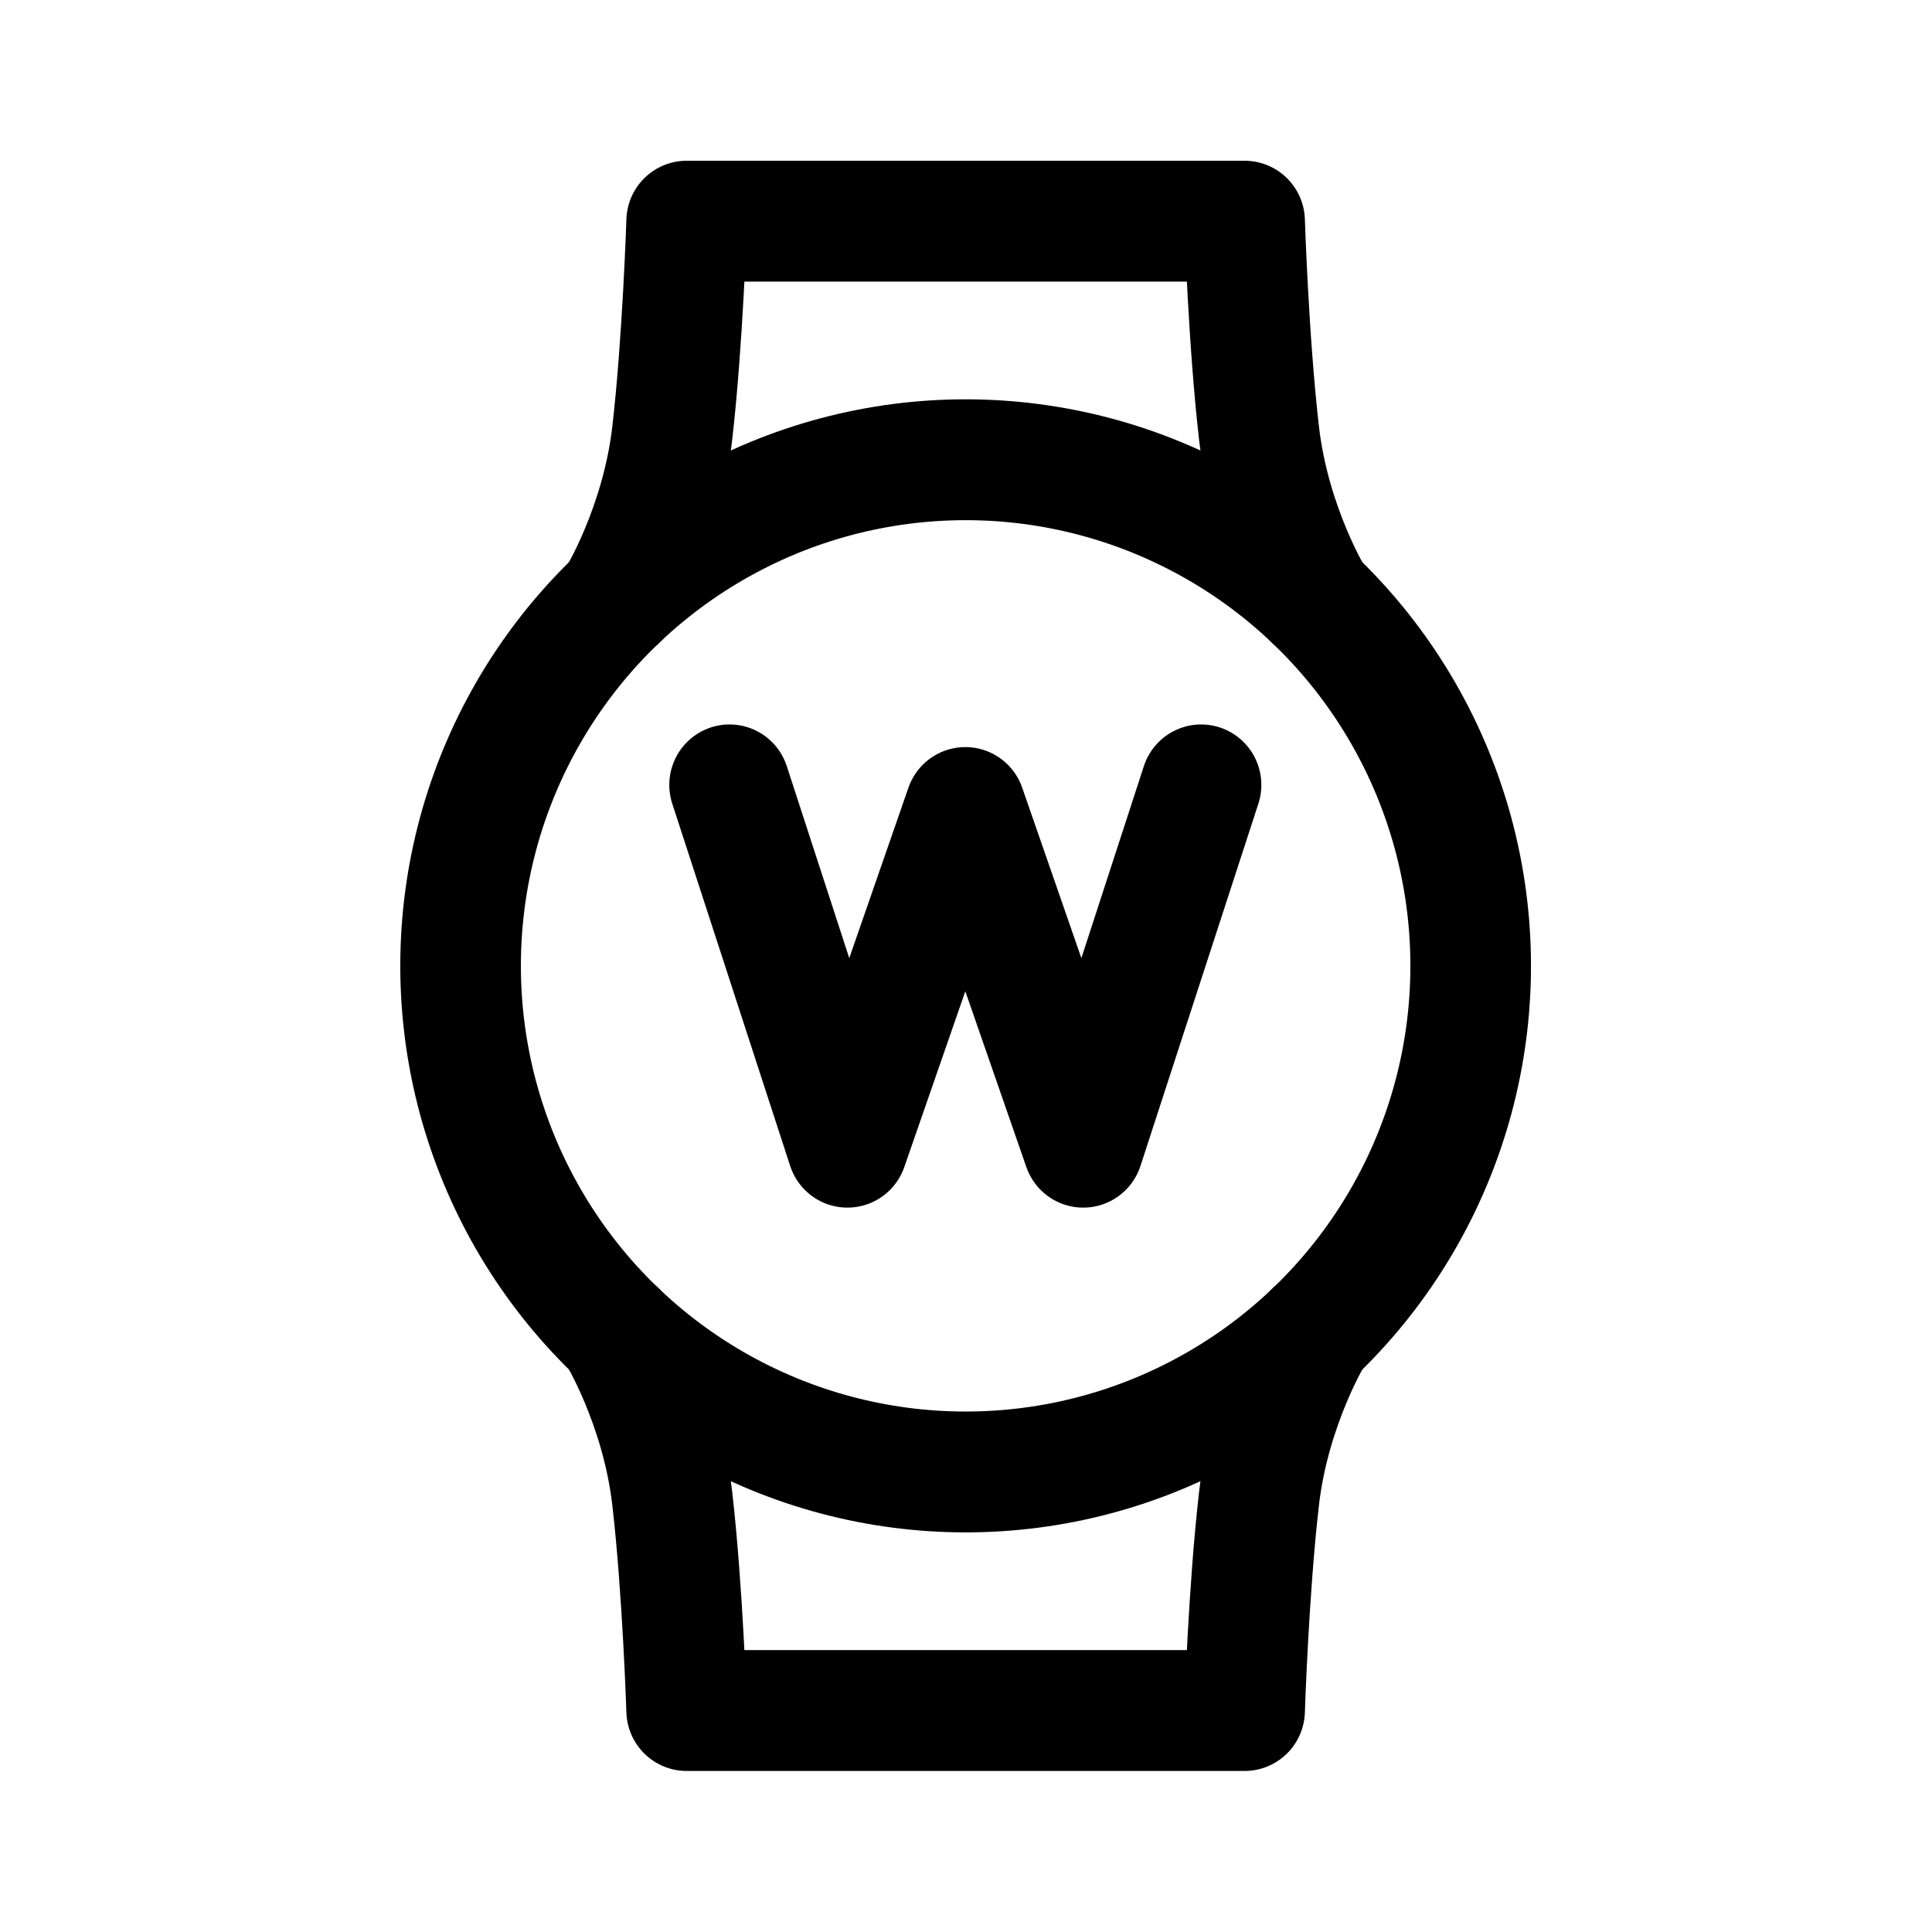 <?xml version="1.0" encoding="UTF-8" standalone="no"?>
<!-- Created with Inkscape (http://www.inkscape.org/) -->

<svg
   width="192"
   height="192"
   viewBox="0 0 50.8 50.8"
   version="1.1"
   id="svg5"
   inkscape:version="1.2 (dc2aedaf03, 2022-05-15)"
   sodipodi:docname="wear.svg"
   xml:space="preserve"
   xmlns:inkscape="http://www.inkscape.org/namespaces/inkscape"
   xmlns:sodipodi="http://sodipodi.sourceforge.net/DTD/sodipodi-0.dtd"
   xmlns="http://www.w3.org/2000/svg"
   xmlns:svg="http://www.w3.org/2000/svg"><sodipodi:namedview
     id="namedview7"
     pagecolor="#ffffff"
     bordercolor="#111111"
     borderopacity="1"
     inkscape:pageshadow="0"
     inkscape:pageopacity="0"
     inkscape:pagecheckerboard="1"
     inkscape:document-units="px"
     showgrid="false"
     units="px"
     inkscape:object-nodes="true"
     inkscape:snap-nodes="true"
     inkscape:zoom="2"
     inkscape:cx="212.75"
     inkscape:cy="150"
     inkscape:window-width="1920"
     inkscape:window-height="1052"
     inkscape:window-x="1920"
     inkscape:window-y="28"
     inkscape:window-maximized="1"
     inkscape:current-layer="svg5"
     inkscape:showpageshadow="0"
     inkscape:deskcolor="#d1d1d1"
     showguides="true"><sodipodi:guide
       position="0,29.369"
       orientation="0,1"
       id="guide1064"
       inkscape:locked="false"
       inkscape:label=""
       inkscape:color="rgb(0,134,229)" /><sodipodi:guide
       position="19.844,50.8"
       orientation="-1,0"
       id="guide1072"
       inkscape:locked="false"
       inkscape:label=""
       inkscape:color="rgb(0,134,229)" /><sodipodi:guide
       position="25.4,50.8"
       orientation="-1,0"
       id="guide1074"
       inkscape:locked="false"
       inkscape:label=""
       inkscape:color="rgb(0,134,229)" /><sodipodi:guide
       position="30.956,50.8"
       orientation="-1,0"
       id="guide1076"
       inkscape:label=""
       inkscape:locked="false"
       inkscape:color="rgb(0,134,229)" /><sodipodi:guide
       position="0,20.902"
       orientation="0,1"
       id="guide1078"
       inkscape:locked="false"
       inkscape:label=""
       inkscape:color="rgb(0,134,229)" /><sodipodi:guide
       position="0,28.84"
       orientation="0,1"
       id="guide1080"
       inkscape:locked="false"
       inkscape:label=""
       inkscape:color="rgb(0,134,229)" /><sodipodi:guide
       position="22.622,50.8"
       orientation="-1,0"
       id="guide1178"
       inkscape:locked="false"
       inkscape:label=""
       inkscape:color="rgb(0,134,229)" /><sodipodi:guide
       position="28.178,50.8"
       orientation="-1,0"
       id="guide1180"
       inkscape:label=""
       inkscape:locked="false"
       inkscape:color="rgb(0,134,229)" /><sodipodi:guide
       position="0,45.839"
       orientation="0,1"
       id="guide1392"
       inkscape:locked="false"
       inkscape:label=""
       inkscape:color="rgb(0,134,229)" /><sodipodi:guide
       position="33.073,50.8"
       orientation="-1,0"
       id="guide1394"
       inkscape:locked="false"
       inkscape:label=""
       inkscape:color="rgb(0,134,229)" /><sodipodi:guide
       position="17.727,50.8"
       orientation="-1,0"
       id="guide1396"
       inkscape:label=""
       inkscape:locked="false"
       inkscape:color="rgb(0,134,229)" /><sodipodi:guide
       position="0,40.481"
       orientation="0,1"
       id="guide1398"
       inkscape:locked="false"
       inkscape:label=""
       inkscape:color="rgb(0,134,229)" /><sodipodi:guide
       position="0,35.454"
       orientation="0,1"
       id="guide1465"
       inkscape:locked="false"
       inkscape:label=""
       inkscape:color="rgb(0,134,229)" /><sodipodi:guide
       position="8.093,60.301"
       orientation="0,-1"
       id="guide1467"
       inkscape:locked="false" /><sodipodi:guide
       position="-4.33,55.11"
       orientation="0,-1"
       id="guide1473"
       inkscape:locked="false" /><sodipodi:guide
       position="-5.899,51.258"
       orientation="0,-1"
       id="guide1475"
       inkscape:locked="false" /><sodipodi:guide
       position="15.815,50.8"
       orientation="-1,0"
       id="guide1487"
       inkscape:label=""
       inkscape:locked="false"
       inkscape:color="rgb(0,134,229)" /><sodipodi:guide
       position="34.985,50.8"
       orientation="-1,0"
       id="guide1489"
       inkscape:label=""
       inkscape:locked="false"
       inkscape:color="rgb(0,134,229)" /><sodipodi:guide
       position="33.47,50.8"
       orientation="-1,0"
       id="guide1491"
       inkscape:locked="false"
       inkscape:label=""
       inkscape:color="rgb(0,134,229)" /><sodipodi:guide
       position="17.33,50.8"
       orientation="-1,0"
       id="guide1493"
       inkscape:label=""
       inkscape:locked="false"
       inkscape:color="rgb(0,134,229)" /><sodipodi:guide
       position="0,4.961"
       orientation="0,1"
       id="guide1636"
       inkscape:label=""
       inkscape:locked="false"
       inkscape:color="rgb(0,134,229)" /></sodipodi:namedview><defs
     id="defs2"><clipPath
       clipPathUnits="userSpaceOnUse"
       id="clipPath1083"><rect
         style="fill:#000000;fill-opacity:1;stroke:#ff9800;stroke-width:0.187;stroke-miterlimit:4;stroke-dasharray:none"
         id="rect1085"
         width="37.846"
         height="34.296"
         x="-37.988"
         y="-5.779" /></clipPath><clipPath
       clipPathUnits="userSpaceOnUse"
       id="clipPath1439"><path
         style="fill:#d8e1ff;fill-opacity:1;stroke-width:0.116"
         d="m -35.074,44.51 c 0.001,-0.048 0.405,-0.944 0.897,-1.991 0.659,-1.402 0.971,-1.943 1.182,-2.05 0.287,-0.145 4.275,-0.225 4.275,-0.085 0,0.035 -0.079,0.216 -0.175,0.401 l -0.175,0.338 -1.704,0.032 -1.704,0.032 -0.6,1.214 c -0.643,1.302 -0.674,1.387 -0.502,1.387 0.062,0 0.293,-0.392 0.514,-0.87 0.51,-1.104 0.724,-1.21 2.433,-1.21 0.694,0 1.217,0.047 1.217,0.11 0,0.061 -0.06,0.243 -0.134,0.405 -0.128,0.282 -0.176,0.294 -1.127,0.296 -0.546,7.94e-4 -1.054,0.041 -1.13,0.089 -0.075,0.048 -0.33,0.515 -0.566,1.039 l -0.429,0.952 h -1.139 c -0.627,0 -1.138,-0.039 -1.137,-0.087 z m 4.679,-0.146 c 0.191,-0.603 0.999,-2.173 1.22,-2.374 0.21,-0.19 0.46,-0.231 1.623,-0.266 1.453,-0.043 1.482,-0.032 1.241,0.498 -0.129,0.283 -0.174,0.294 -1.142,0.294 -0.67,0 -1.044,0.048 -1.117,0.144 -0.06,0.079 -0.288,0.548 -0.505,1.04 l -0.396,0.896 -0.499,1.14e-4 c -0.448,1.11e-4 -0.491,-0.024 -0.425,-0.233 z m 3.486,0.156 c -0.168,-0.168 -0.057,-0.629 0.383,-1.58 0.34,-0.736 0.528,-1.013 0.722,-1.061 0.144,-0.036 0.938,-0.05 1.765,-0.032 l 1.503,0.033 0.034,0.295 c 0.04,0.347 -0.579,1.787 -0.929,2.161 -0.23,0.245 -0.334,0.26 -1.822,0.26 -0.868,0 -1.613,-0.035 -1.656,-0.077 z m 3.048,-1.262 c 0.125,-0.291 0.227,-0.58 0.227,-0.641 0,-0.064 -0.356,-0.097 -0.838,-0.077 l -0.838,0.034 -0.255,0.52 c -0.14,0.286 -0.257,0.559 -0.26,0.607 -0.003,0.048 0.387,0.087 0.866,0.087 h 0.871 z m 0.921,1.29 c 0,-0.027 0.283,-0.651 0.629,-1.387 l 0.629,-1.339 h 1.679 c 2.156,0 2.149,-0.008 1.416,1.593 l -0.515,1.123 -0.529,0.035 -0.529,0.035 0.455,-0.989 0.455,-0.989 h -0.904 -0.904 l -0.438,0.982 -0.438,0.982 h -0.502 c -0.276,0 -0.502,-0.022 -0.502,-0.049 z m 4.548,-0.552 c 0.903,-2.021 1.036,-2.229 1.448,-2.269 0.215,-0.021 0.43,0.005 0.477,0.058 0.048,0.052 -0.191,0.693 -0.53,1.424 l -0.617,1.329 -0.526,0.035 -0.526,0.035 z m 1.601,0.462 c -0.206,-0.206 -0.188,-0.28 0.399,-1.566 l 0.54,-1.185 h 0.501 c 0.276,0 0.501,0.021 0.501,0.046 0,0.025 -0.206,0.494 -0.457,1.04 l -0.457,0.994 h 0.903 0.903 l 0.477,-1.04 0.477,-1.04 h 0.465 c 0.256,0 0.465,0.052 0.465,0.115 0,0.233 -0.961,2.262 -1.19,2.514 -0.224,0.245 -0.326,0.26 -1.812,0.26 -1.071,0 -1.619,-0.044 -1.714,-0.139 z m 3.907,0.075 c 0,-0.035 0.079,-0.217 0.176,-0.405 l 0.176,-0.341 h 1.442 c 1.746,0 1.965,-0.208 0.269,-0.256 -1.447,-0.041 -1.553,-0.133 -1.145,-1.002 0.198,-0.423 0.366,-0.613 0.619,-0.701 0.309,-0.108 3.549,-0.181 3.549,-0.08 0,0.022 -0.057,0.204 -0.127,0.405 l -0.127,0.364 h -1.427 c -0.826,0 -1.457,0.049 -1.498,0.116 -0.046,0.074 0.303,0.116 0.963,0.116 0.837,0 1.085,0.041 1.3,0.215 0.265,0.215 0.265,0.216 0.061,0.752 -0.321,0.841 -0.437,0.883 -2.465,0.883 -0.971,0 -1.766,-0.029 -1.766,-0.064 z m -4.213,-3.317 c 0.134,-0.437 0.292,-0.549 0.771,-0.549 0.393,0 0.448,0.03 0.377,0.202 -0.046,0.111 -0.109,0.293 -0.141,0.405 -0.044,0.154 -0.182,0.202 -0.573,0.202 -0.48,0 -0.509,-0.017 -0.435,-0.26 z M -35.693,28.916 c -0.042,-0.042 -0.075,-1.174 -0.073,-2.514 l 0.004,-2.437 1.701,-1.361 c 0.935,-0.748 1.896,-1.521 2.134,-1.716 l 0.433,-0.355 v 4.23 4.23 h -2.061 c -1.134,0 -2.096,-0.035 -2.138,-0.077 z m 5.702,-4.759 V 19.32 l 0.57,-0.48 c 0.313,-0.264 0.593,-0.48 0.622,-0.48 0.029,0 0.56,0.626 1.18,1.39 0.62,0.765 1.276,1.515 1.458,1.669 l 0.331,0.278 v 3.648 3.648 h -2.081 -2.081 z m 5.664,1.262 v -3.575 l 0.324,-0.162 c 0.178,-0.089 1.049,-0.752 1.936,-1.473 0.887,-0.721 1.677,-1.361 1.757,-1.421 0.115,-0.088 0.144,0.94 0.144,5.048 v 5.158 h -2.081 -2.081 z m 5.692,-2.23 0.03,-5.805 2.022,-1.651 c 1.112,-0.908 2.061,-1.651 2.109,-1.651 0.048,0 0.088,3.355 0.088,7.455 v 7.455 h -2.139 -2.139 z m 5.636,-2.278 v -8.082 l 0.777,-0.645 c 0.72,-0.598 0.807,-0.639 1.185,-0.558 0.517,0.11 1.452,0.112 1.939,0.004 l 0.376,-0.084 v 8.724 8.724 h -2.138 -2.138 v -8.082 z m -24.069,1.775 c -0.342,-0.186 -0.499,-0.588 -0.394,-1.008 0.07,-0.278 8.175,-6.985 8.675,-7.178 0.538,-0.208 0.793,4.23e-4 2.376,1.948 0.855,1.052 1.598,1.912 1.652,1.912 0.054,0 2.519,-1.973 5.477,-4.384 l 5.38,-4.384 0.639,0.639 c 0.622,0.622 0.633,0.645 0.422,0.847 -0.862,0.831 -11.777,9.593 -11.95,9.593 -0.464,0 -0.8,-0.316 -2.292,-2.158 -1.393,-1.72 -1.56,-1.888 -1.734,-1.737 -0.818,0.711 -7.207,5.865 -7.394,5.965 -0.309,0.165 -0.473,0.155 -0.858,-0.054 z M -4.706,13.879 c -0.111,-0.025 -0.697,-0.6 -1.303,-1.279 -1.197,-1.342 -1.293,-1.6 -0.744,-2.008 0.204,-0.152 0.368,-0.191 0.536,-0.127 0.133,0.05 0.716,0.619 1.295,1.264 0.83,0.924 1.053,1.245 1.053,1.517 0,0.458 -0.369,0.737 -0.838,0.632 z m -6.213,-3.481 c -2.588,-0.852 -3.449,-3.816 -1.679,-5.775 0.933,-1.033 2.663,-1.415 3.895,-0.86 0.76,0.342 1.525,1.089 1.842,1.798 0.373,0.834 0.371,2.107 -0.004,2.885 -0.333,0.691 -1.024,1.387 -1.704,1.716 -0.567,0.275 -1.845,0.403 -2.351,0.236 z M -18.819,9.132 c -0.249,-0.276 -0.244,-0.747 0.011,-0.971 0.251,-0.22 3.072,-0.828 3.428,-0.738 0.364,0.091 0.564,0.565 0.395,0.936 -0.152,0.334 -0.102,0.315 -1.856,0.693 -1.619,0.348 -1.731,0.353 -1.978,0.08 z M -3.522,8.636 c -1.172,-0.174 -1.483,-0.261 -1.647,-0.46 -0.268,-0.325 -0.255,-0.492 0.066,-0.865 l 0.268,-0.312 1.648,0.238 c 1.75,0.253 2.092,0.402 2.092,0.911 0,0.35 -0.39,0.738 -0.722,0.718 -0.143,-0.008 -0.91,-0.112 -1.705,-0.23 z M -16.514,4.308 c -1.644,-0.897 -1.687,-0.931 -1.687,-1.316 0,-0.411 0.267,-0.699 0.648,-0.699 0.28,0 2.569,1.144 2.964,1.481 0.251,0.215 0.263,0.754 0.021,0.996 -0.3,0.3 -0.742,0.195 -1.945,-0.462 z m 10.68,0.181 c -0.255,-0.255 -0.289,-0.485 -0.12,-0.801 0.162,-0.303 2.703,-1.857 3.037,-1.857 0.536,0 0.849,0.642 0.522,1.069 -0.21,0.274 -2.762,1.821 -3.003,1.821 -0.112,0 -0.308,-0.104 -0.436,-0.231 z M -12.675,2.206 c -0.22,-0.256 -1.249,-2.845 -1.249,-3.142 0,-0.53 0.818,-0.794 1.185,-0.383 0.234,0.262 1.242,2.776 1.242,3.098 0,0.544 -0.822,0.843 -1.178,0.427 z m 3.761,-0.213 c -0.19,-0.291 -0.181,-0.349 0.315,-1.865 0.55,-1.682 0.76,-1.973 1.324,-1.832 0.582,0.146 0.591,0.48 0.053,2.108 -0.27,0.817 -0.57,1.576 -0.667,1.687 -0.269,0.309 -0.792,0.259 -1.025,-0.098 z"
         id="path1441" /></clipPath><linearGradient
       id="rect8192_1_"
       gradientUnits="userSpaceOnUse"
       x1="-111.722"
       y1="241.804"
       x2="-111.943"
       y2="255.826"
       gradientTransform="matrix(1.126,0,0,-1.113,264.497,351.091)"><stop
         offset="0"
         style="stop-color:#358C7B"
         id="stop3427" /><stop
         offset="0.526"
         style="stop-color:#33A65E"
         id="stop3429" /></linearGradient><linearGradient
       id="rect8199_1_"
       gradientUnits="userSpaceOnUse"
       x1="-123.891"
       y1="223.628"
       x2="-99.772"
       y2="235.917"
       gradientTransform="matrix(1.126,0,0,-1.113,264.497,351.091)"><stop
         offset="0"
         style="stop-color:#222B90"
         id="stop3433" /><stop
         offset="1"
         style="stop-color:#367B99"
         id="stop3435" /></linearGradient><linearGradient
       id="rect8206_1_"
       gradientUnits="userSpaceOnUse"
       x1="-208.432"
       y1="210.773"
       x2="-185.032"
       y2="210.773"
       gradientTransform="matrix(1.126,0,0,-1.113,264.497,351.091)"><stop
         offset="0"
         style="stop-color:#FF9900"
         id="stop3439" /><stop
         offset="1"
         style="stop-color:#FF8000"
         id="stop3441" /></linearGradient><linearGradient
       id="rect8213_1_"
       gradientUnits="userSpaceOnUse"
       x1="-180.132"
       y1="210.773"
       x2="-156.732"
       y2="210.773"
       gradientTransform="matrix(1.126,0,0,-1.113,264.497,351.091)"><stop
         offset="0"
         style="stop-color:#FF8000"
         id="stop3445" /><stop
         offset="1"
         style="stop-color:#CC1953"
         id="stop3447" /></linearGradient><linearGradient
       id="rect8220_1_"
       gradientUnits="userSpaceOnUse"
       x1="-151.832"
       y1="210.773"
       x2="-128.432"
       y2="210.773"
       gradientTransform="matrix(1.126,0,0,-1.113,264.497,351.091)"><stop
         offset="0"
         style="stop-color:#CC1953"
         id="stop3451" /><stop
         offset="1"
         style="stop-color:#241284"
         id="stop3453" /></linearGradient><linearGradient
       id="rect8227_1_"
       gradientUnits="userSpaceOnUse"
       x1="-123.56"
       y1="210.773"
       x2="-100.16"
       y2="210.773"
       gradientTransform="matrix(1.126,0,0,-1.113,264.497,351.091)"><stop
         offset="0"
         style="stop-color:#222B90"
         id="stop3457" /><stop
         offset="1"
         style="stop-color:#3559A6"
         id="stop3459" /></linearGradient><linearGradient
       id="rect8234_1_"
       gradientUnits="userSpaceOnUse"
       x1="-152.755"
       y1="226.081"
       x2="-127.508"
       y2="233.464"
       gradientTransform="matrix(1.126,0,0,-1.113,264.497,351.091)"><stop
         offset="0"
         style="stop-color:#CC1953"
         id="stop3463" /><stop
         offset="1"
         style="stop-color:#241284"
         id="stop3465" /></linearGradient><linearGradient
       id="rect8241_1_"
       gradientUnits="userSpaceOnUse"
       x1="-180.965"
       y1="234.334"
       x2="-155.899"
       y2="225.211"
       gradientTransform="matrix(1.126,0,0,-1.113,264.497,351.091)"><stop
         offset="2.669841e-03"
         style="stop-color:#FFCC00"
         id="stop3469" /><stop
         offset="1"
         style="stop-color:#CE1938"
         id="stop3471" /></linearGradient><linearGradient
       id="rect8248_1_"
       gradientUnits="userSpaceOnUse"
       x1="-178.165"
       y1="257.754"
       x2="-158.699"
       y2="239.791"
       gradientTransform="matrix(1.126,0,0,-1.113,264.497,351.091)"><stop
         offset="2.669841e-03"
         style="stop-color:#FFD100"
         id="stop3475" /><stop
         offset="1"
         style="stop-color:#FD5A22"
         id="stop3477" /></linearGradient></defs><g
     inkscape:label="icon"
     inkscape:groupmode="layer"
     id="layer1"><g
       id="g1642"
       style="display:inline;stroke:#000000;stroke-width:1.045;stroke-opacity:1"
       transform="matrix(0.956,0,0,0.958,1.108,1.063)"><circle
         style="fill:none;fill-opacity:1;stroke:#000000;stroke-width:3.317;stroke-linecap:round;stroke-linejoin:round;stroke-opacity:1;paint-order:stroke fill markers"
         id="path1282"
         r="13.891"
         cy="25.4"
         cx="25.4" /><path
         id="path1558-3"
         style="fill:none;stroke:#000000;stroke-width:3.317;stroke-linecap:round;stroke-linejoin:round;stroke-dasharray:none;stroke-opacity:1"
         d="m 25.4,4.961 h -7.673 c 0,0 -0.106,3.309 -0.397,5.826 -0.299,2.586 -1.515,4.559 -1.515,4.559 M 25.4,4.961 h 7.673 c 0,0 0.106,3.309 0.397,5.826 0.299,2.586 1.515,4.559 1.515,4.559" /><path
         id="path1558-3-1"
         style="fill:none;stroke:#000000;stroke-width:3.317;stroke-linecap:round;stroke-linejoin:round;stroke-dasharray:none;stroke-opacity:1"
         d="m 25.4,45.839 h -7.673 c 0,0 -0.106,-3.309 -0.397,-5.826 -0.299,-2.586 -1.515,-4.559 -1.515,-4.559 M 25.4,45.839 h 7.673 c 0,0 0.106,-3.309 0.397,-5.826 0.299,-2.586 1.515,-4.559 1.515,-4.559" /><path
         style="font-size:14.261px;line-height:0;letter-spacing:0px;stroke:#000000;stroke-width:2.164;stroke-dasharray:none;stroke-opacity:1;fill:none;stroke-linecap:round;stroke-linejoin:round"
         d="m 10.045,12.927 2.118,6.481 2.118,-6.076 2.118,6.076 2.118,-6.481"
         id="path1228-8"
         sodipodi:nodetypes="ccccc"
         transform="matrix(1.531,0,0,1.534,3.527,0.604)" /></g></g></svg>
